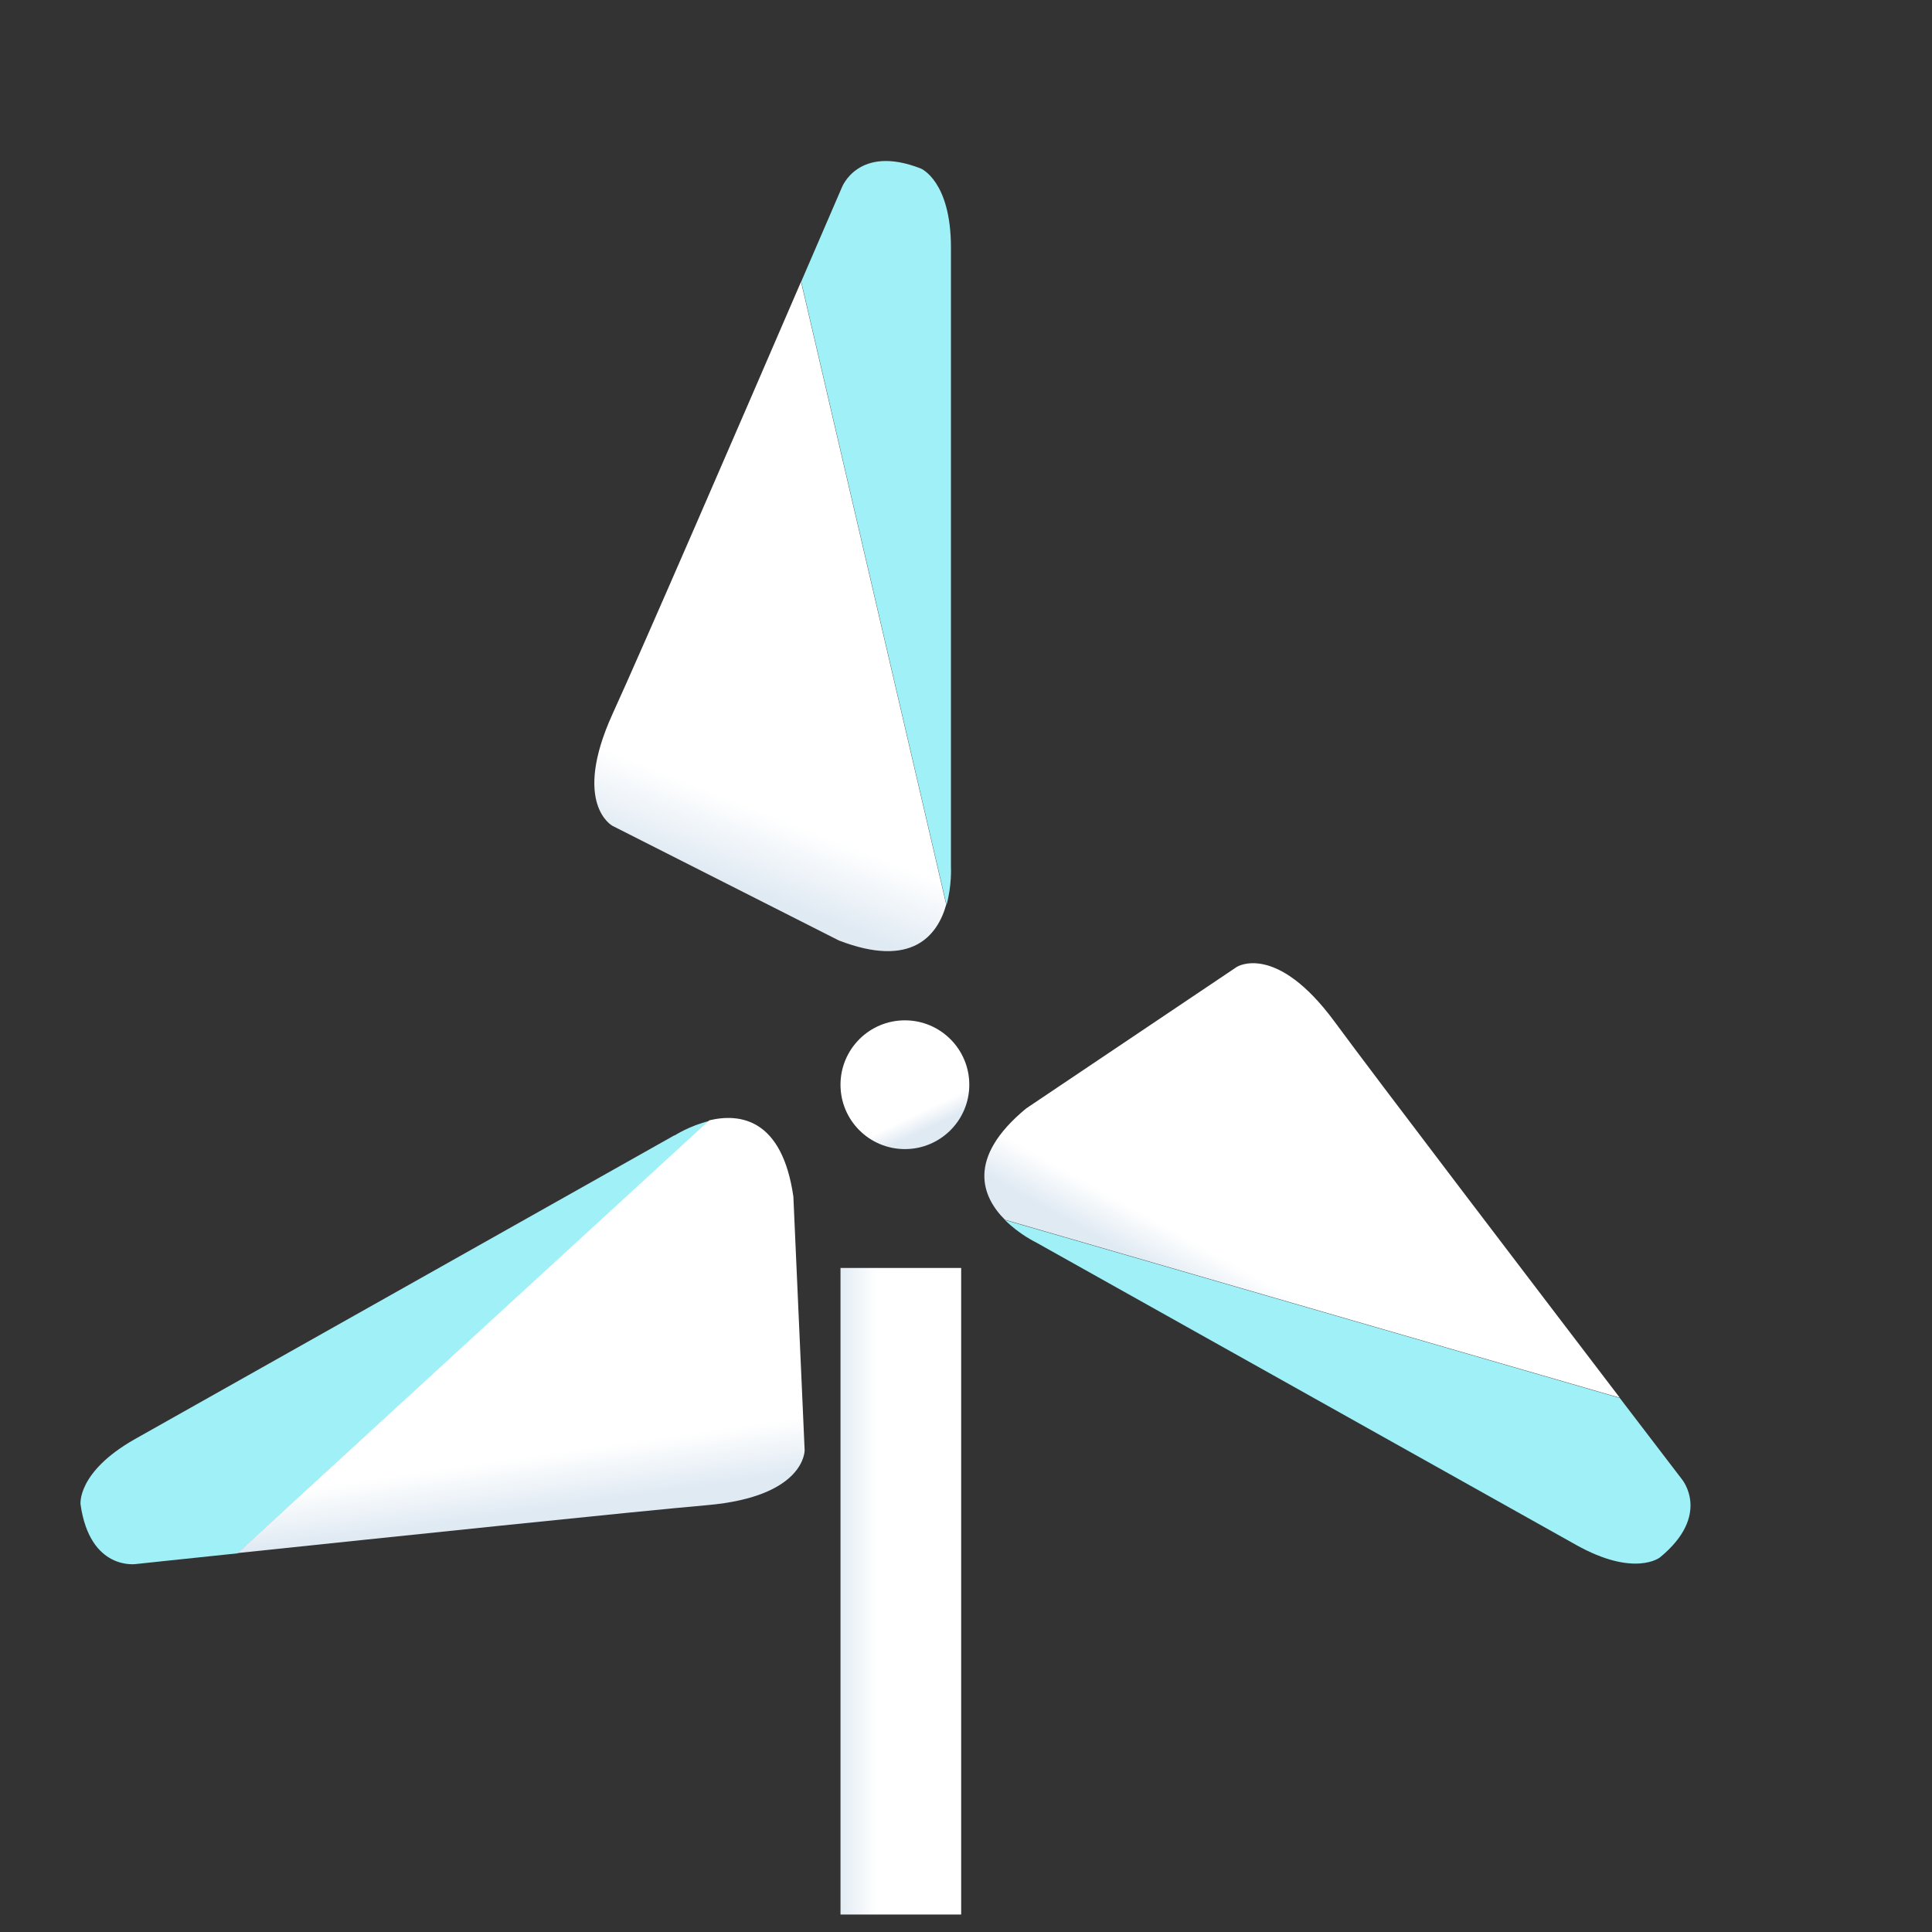 <svg width="48" height="48" viewBox="0 0 48 48" fill="none" xmlns="http://www.w3.org/2000/svg">
<rect x="0" y="0" width="48" height="48" fill="#333333" stroke="none"/>
<path d="M25.734 30.864L39.158 38.383C40.608 39.195 41.239 38.695 41.239 38.695C42.533 37.635 41.785 36.75 41.785 36.75C41.785 36.75 41.161 35.931 40.244 34.734L24.967 30.311C25.325 30.669 25.734 30.864 25.734 30.864Z" fill="#9FF0F7"/>
<path d="M40.244 34.727C38.052 31.852 34.182 26.779 33.155 25.381C31.698 23.404 30.729 24.022 30.729 24.022L25.493 27.54C23.991 28.782 24.407 29.745 24.966 30.304L40.244 34.727Z" fill="url(#paint0_linear_310_3546)"/>
<path d="M16.758 28.205L3.348 35.756C1.904 36.576 2.001 37.376 2.001 37.376C2.236 39.034 3.38 38.858 3.38 38.858C3.38 38.858 4.401 38.748 5.904 38.592L17.63 27.848C17.136 27.965 16.758 28.212 16.758 28.212V28.205Z" fill="#9FF0F7"/>
<path d="M5.903 38.585C9.5 38.208 15.848 37.544 17.571 37.395C20.017 37.18 19.991 36.029 19.991 36.029L19.711 29.727C19.431 27.795 18.39 27.652 17.623 27.834L5.903 38.585Z" fill="url(#paint1_linear_310_3546)"/>
<path d="M23.626 21.539V6.151C23.626 4.492 22.878 4.187 22.878 4.187C21.318 3.575 20.914 4.661 20.914 4.661C20.914 4.661 20.505 5.604 19.906 6.996L23.516 22.482C23.652 21.994 23.626 21.539 23.626 21.539Z" fill="#9FF0F7"/>
<path d="M19.906 6.99C18.475 10.307 15.938 16.167 15.217 17.741C14.202 19.978 15.217 20.518 15.217 20.518L20.842 23.366C22.663 24.069 23.294 23.236 23.509 22.475L19.899 6.99H19.906Z" fill="url(#paint2_linear_310_3546)"/>
<path d="M23.88 31.502H20.882V47.566H23.88V31.502Z" fill="url(#paint3_linear_310_3546)"/>
<path d="M24.082 26.95C24.082 26.066 23.365 25.35 22.482 25.35C21.598 25.35 20.882 26.066 20.882 26.95C20.882 27.833 21.598 28.549 22.482 28.549C23.365 28.549 24.082 27.833 24.082 26.95Z" fill="url(#paint4_linear_310_3546)"/>
<defs>
<linearGradient id="paint0_linear_310_3546" x1="28.585" y1="31.474" x2="31.63" y2="26.024" gradientUnits="userSpaceOnUse">
<stop stop-color="#E0EAF3"/>
<stop offset="0.172" stop-color="white"/>
</linearGradient>
<linearGradient id="paint1_linear_310_3546" x1="7.854" y1="38.304" x2="6.742" y2="30.558" gradientUnits="userSpaceOnUse">
<stop stop-color="#E0EAF3"/>
<stop offset="0.172" stop-color="white"/>
</linearGradient>
<linearGradient id="paint2_linear_310_3546" x1="16.39" y1="21.232" x2="20.536" y2="10.744" gradientUnits="userSpaceOnUse">
<stop stop-color="#E0EAF3"/>
<stop offset="0.172" stop-color="white"/>
</linearGradient>
<linearGradient id="paint3_linear_310_3546" x1="20.781" y1="41.475" x2="22.488" y2="41.475" gradientUnits="userSpaceOnUse">
<stop stop-color="#E0EAF3"/>
<stop offset="0.594" stop-color="white"/>
</linearGradient>
<linearGradient id="paint4_linear_310_3546" x1="22.488" y1="28.304" x2="21.36" y2="25.909" gradientUnits="userSpaceOnUse">
<stop stop-color="#E0EAF3"/>
<stop offset="0.172" stop-color="white"/>
</linearGradient>
</defs>
</svg>
